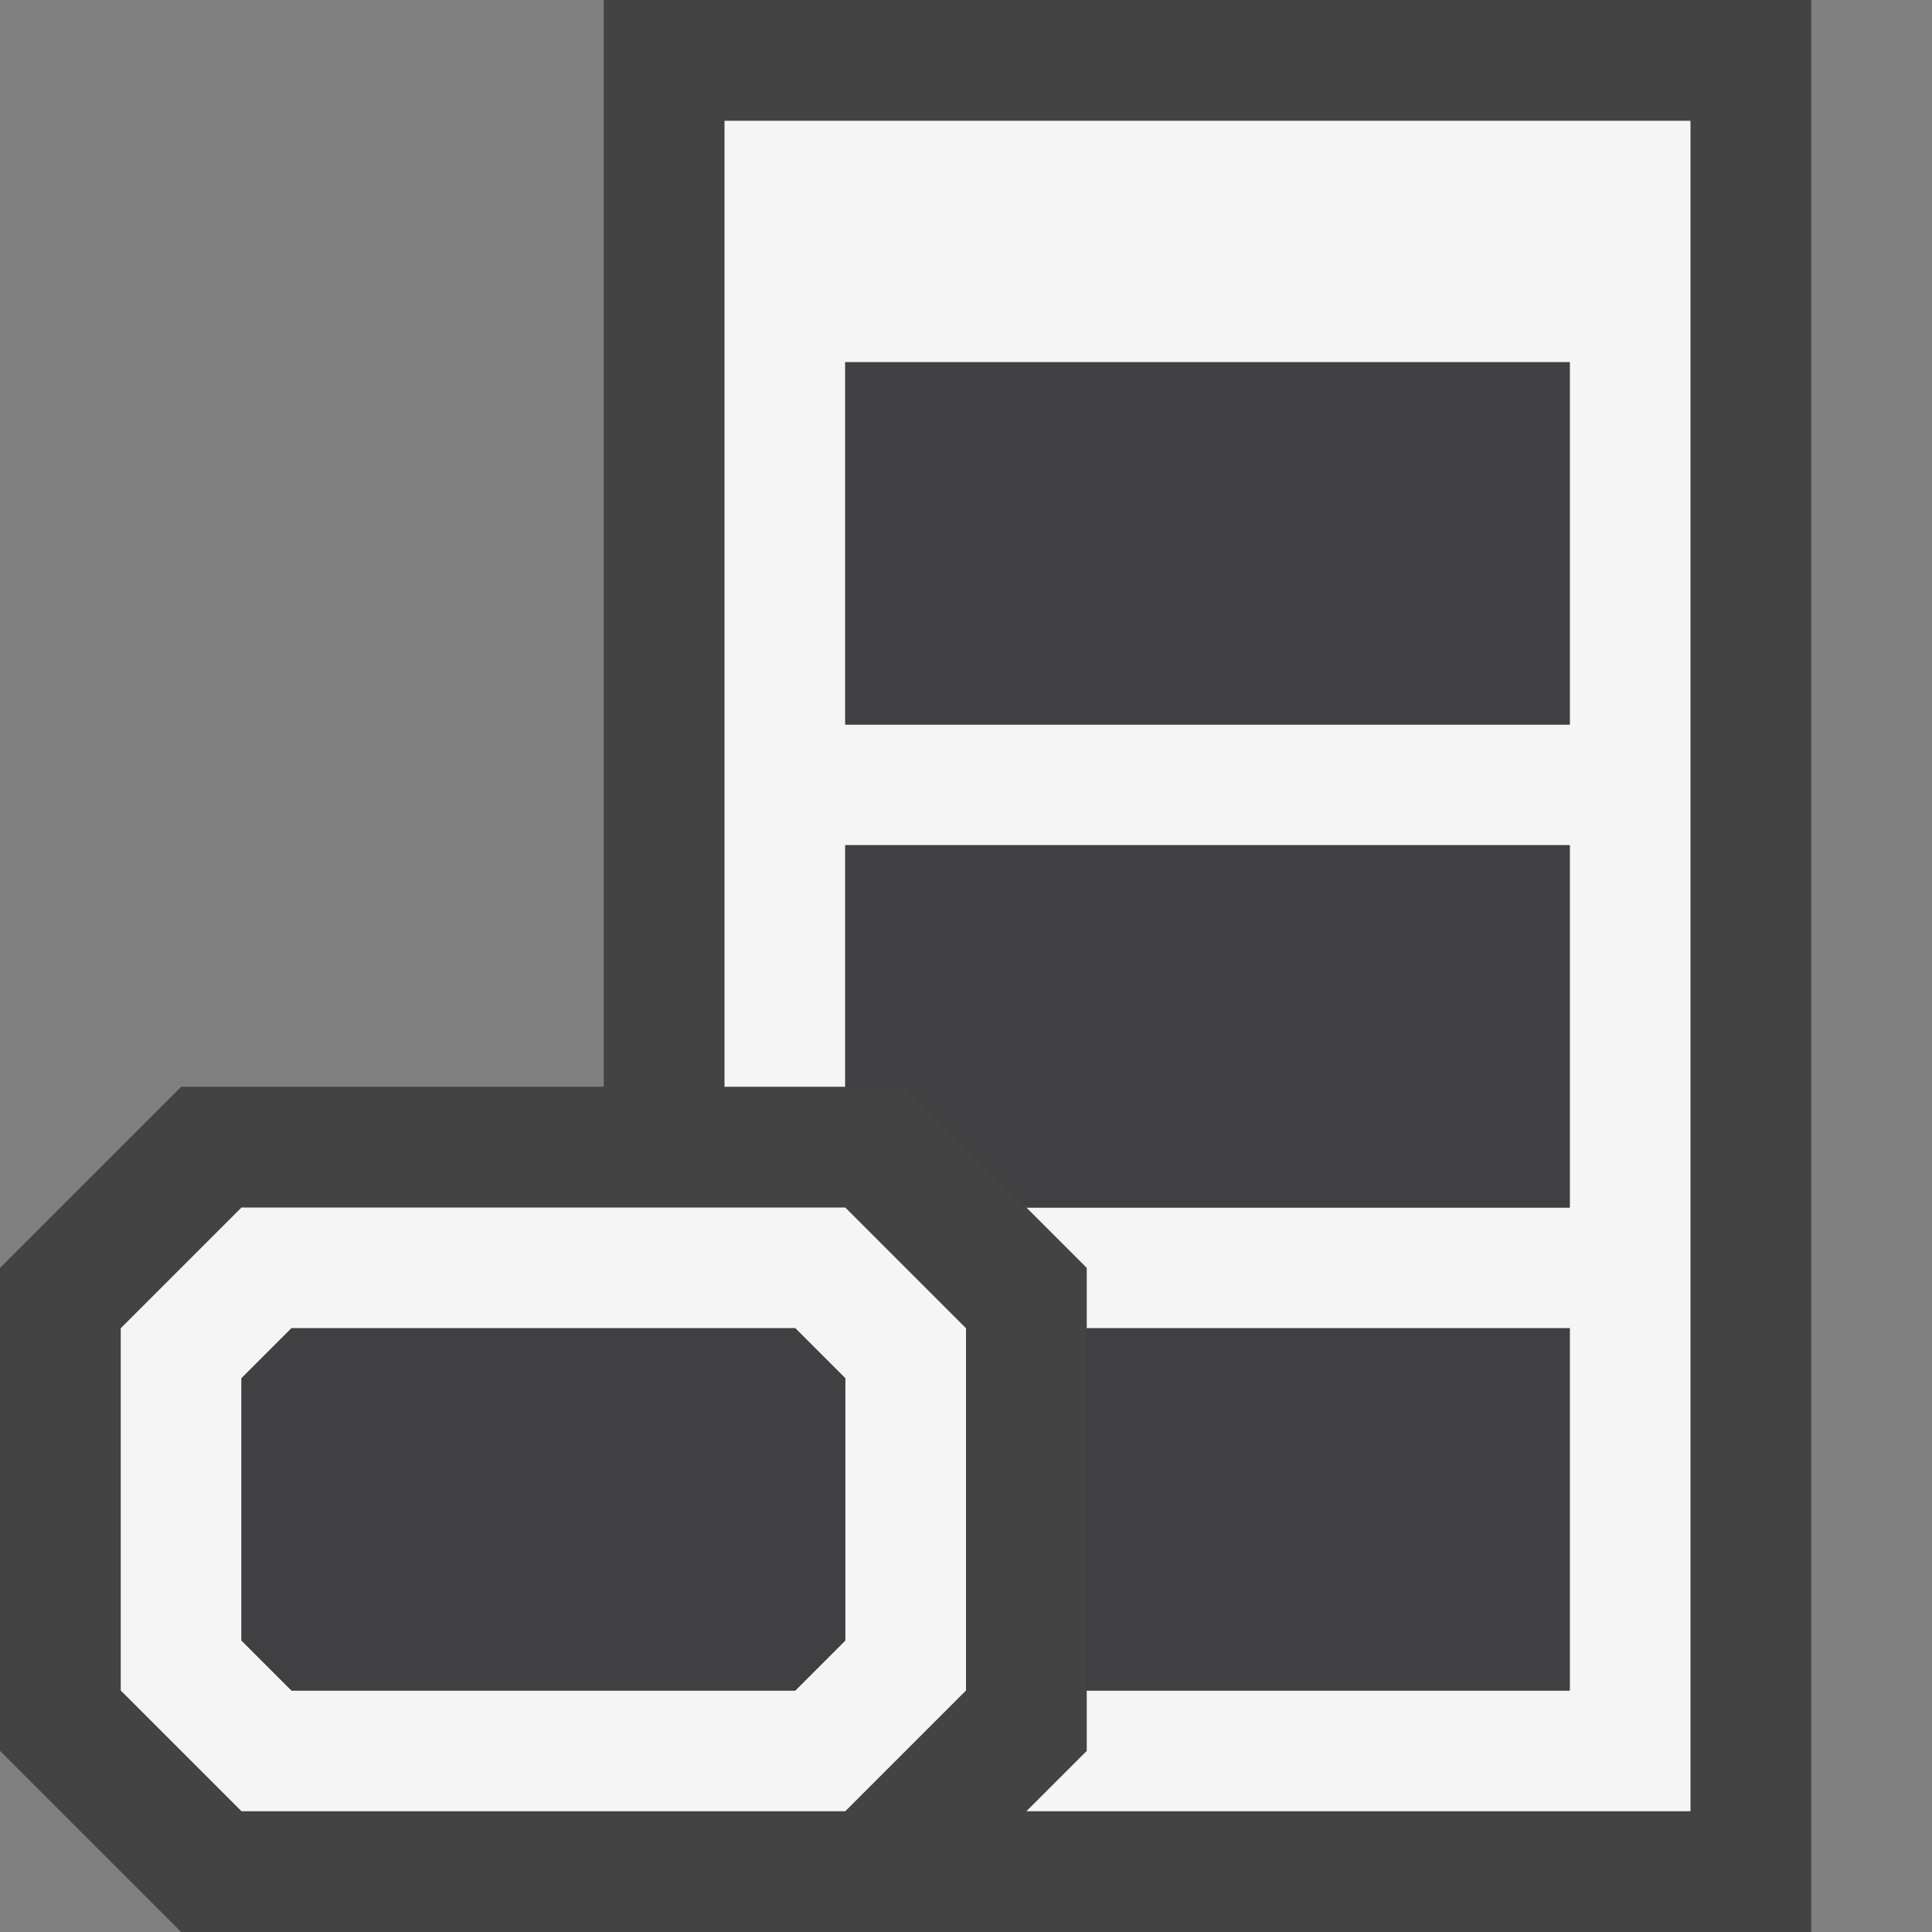 <svg xmlns="http://www.w3.org/2000/svg" width="16" height="16"><rect width="100%" height="100%" fill="#808080" stroke="none"/><style type="text/css">.icon-canvas-transparent{opacity:0;fill:#434343;} .icon-vs-out{fill:#434343;} .icon-vs-bg{fill:#f5f5f5;} .icon-vs-fg{fill:#403F41;}</style><path class="icon-canvas-transparent" d="M16 16h-16v-16h16v16z" id="canvas"/><path class="icon-vs-out" d="M15 0v16h-13.5l-1.5-1.5v-4l1.5-1.5h3.5v-9h10z" id="outline"/><path class="icon-vs-bg" d="M6 1v8h1v-2h6v3h-4.5l.5.5v.5h4v3h-4v.5l-.5.5h5.5v-14h-8zm7 5h-6v-3h6v3zm-6 4h-5l-1 1v3l1 1h5l1-1v-3l-1-1zm0 3.586l-.414.414h-4.172l-.414-.414v-2.172l.414-.414h4.172l.414.414v2.172z" id="iconBg"/><path class="icon-vs-fg" d="M7 7h6v3h-4.5l-1-1h-.5v-2zm2 7h4v-3h-4v3zm-2-11v3h6v-3h-6zm0 8.414l-.414-.414h-4.172l-.414.414v2.172l.414.414h4.172l.414-.414v-2.172z" id="iconFg"/></svg>